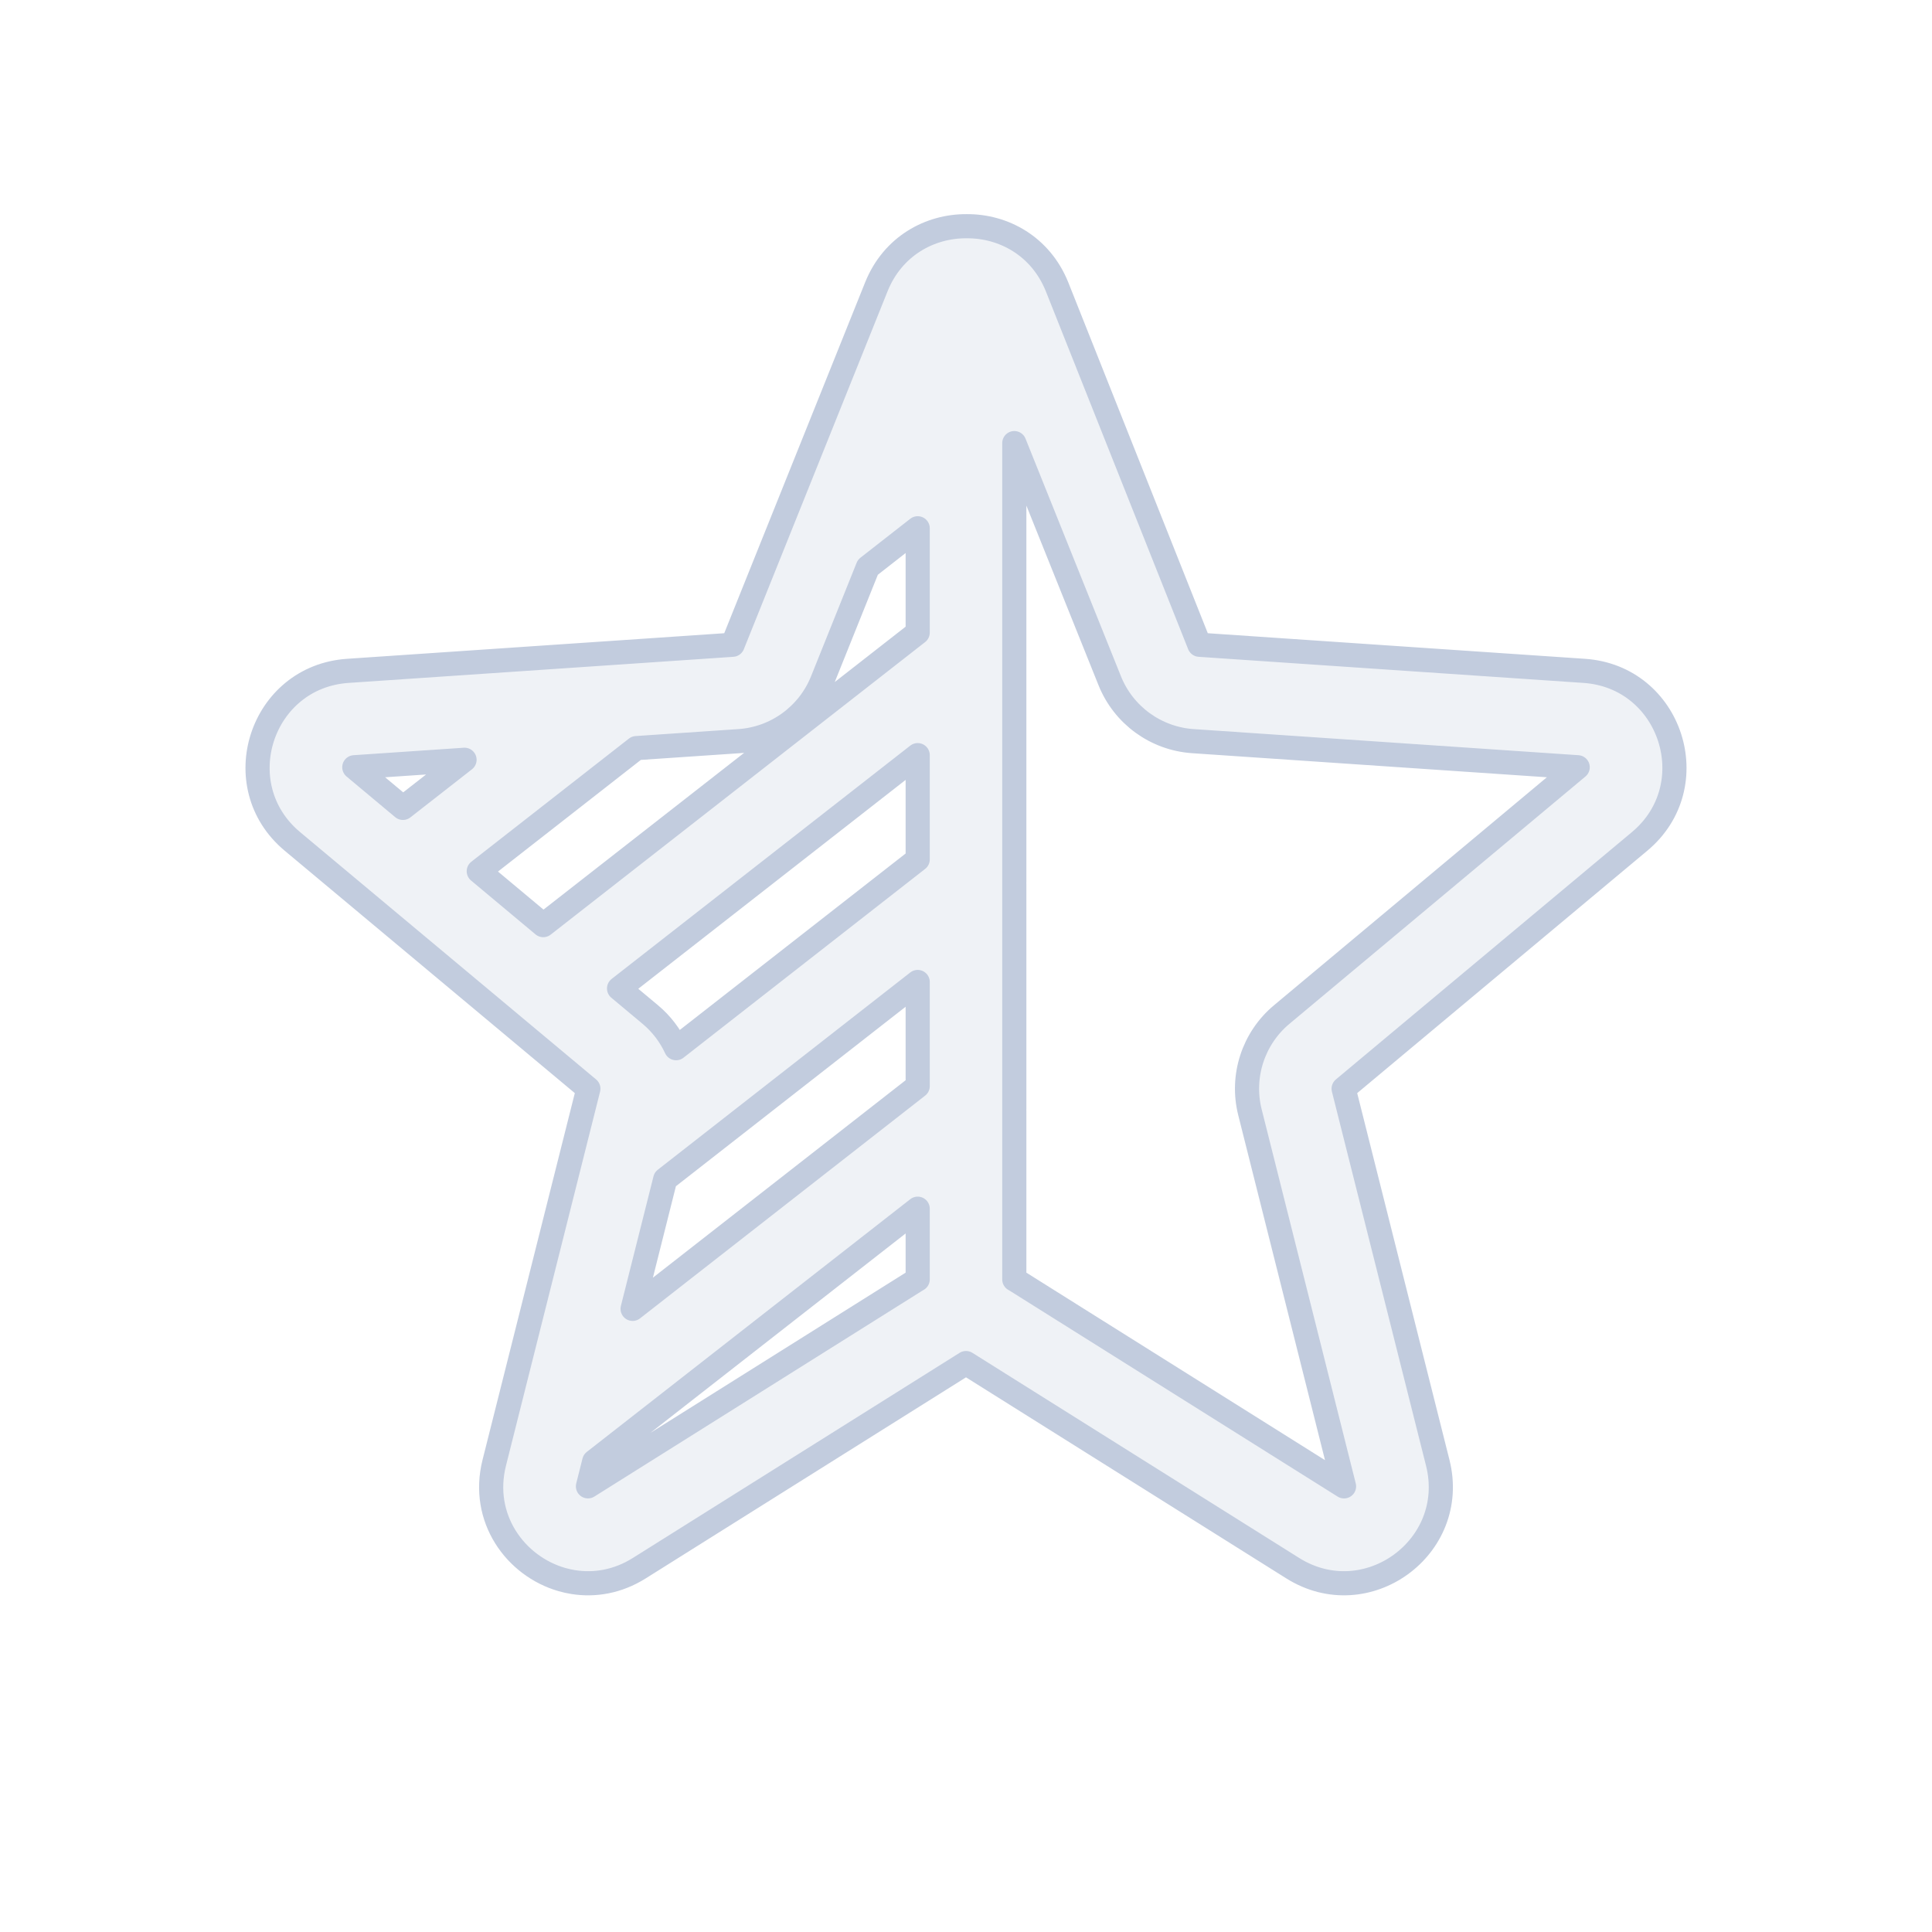 <svg width="80" height="80" viewBox="0 0 80 80" fill="none" xmlns="http://www.w3.org/2000/svg">
  <path fill-rule="evenodd" clip-rule="evenodd" d="M40.029 9.367C38.499 9.356 36.964 10.193 36.288 11.876L30.336 26.698L25.481 27.028L25.448 27.03L14.4 27.779C10.803 28.023 9.339 32.528 12.106 34.84L15.339 37.541C15.354 37.554 15.369 37.566 15.384 37.579L21.149 42.395C21.164 42.408 21.179 42.421 21.194 42.433L24.363 45.081L20.466 60.571C19.889 62.865 21.341 64.853 23.27 65.407C23.422 65.45 23.576 65.485 23.733 65.51C24.622 65.653 25.58 65.495 26.473 64.934L40 56.442L53.528 64.934C56.581 66.851 60.413 64.067 59.534 60.571L55.637 45.081L67.894 34.84C70.661 32.528 69.197 28.023 65.6 27.779L49.664 26.698L43.77 11.876C43.093 10.193 41.558 9.356 40.029 9.367ZM19.235 31.461L14.671 31.77L16.685 33.453L19.235 31.461ZM19.825 36.076L26.349 30.978L30.607 30.689C32.139 30.586 33.476 29.614 34.048 28.189L35.936 23.488L38 21.875V26.193L22.495 38.307L19.825 36.076ZM25.634 40.93L26.928 42.011C27.391 42.398 27.751 42.876 27.995 43.403L38 35.586V31.269L25.634 40.93ZM42 27.186L42 36.541C42.001 36.554 42.001 36.567 42 36.579V45.929C42.001 45.942 42.001 45.954 42 45.967V52.978C42.043 53.002 42.085 53.028 42.127 53.054L55.654 61.547L51.758 46.056C51.383 44.568 51.894 42.995 53.072 42.011L65.329 31.77L49.393 30.689C47.862 30.585 46.524 29.614 45.952 28.189L42 18.348V27.148C42.001 27.156 42.001 27.164 42.001 27.172C42.001 27.177 42.001 27.181 42 27.186ZM38 44.974V40.662L27.545 48.831L26.195 54.197L38 44.974ZM24.605 60.515L38 50.05V52.977C37.958 53.002 37.915 53.027 37.873 53.054L24.346 61.546L24.605 60.515Z" fill="#C2CCDE" fill-opacity="0.25" />
  <path d="M25.448 27.03L14.4 27.779C10.803 28.023 9.339 32.528 12.106 34.84L15.339 37.541C15.354 37.554 15.369 37.566 15.384 37.579L21.149 42.395C21.164 42.408 21.179 42.421 21.194 42.433L24.363 45.081L20.466 60.571C19.889 62.865 21.341 64.853 23.27 65.407C23.422 65.45 23.576 65.485 23.733 65.51C24.622 65.653 25.58 65.495 26.473 64.934L40 56.442L53.528 64.934C56.581 66.851 60.413 64.067 59.534 60.571L55.637 45.081L67.894 34.84C70.661 32.528 69.197 28.023 65.6 27.779L49.664 26.698L43.77 11.876C43.093 10.193 41.558 9.356 40.029 9.367C38.499 9.356 36.964 10.193 36.288 11.876L30.336 26.698L25.481 27.028M25.448 27.03C25.459 27.029 25.47 27.028 25.481 27.028M25.448 27.03L25.481 27.028M42 27.186L42 36.541C42.001 36.554 42.001 36.567 42 36.579V45.929C42.001 45.942 42.001 45.954 42 45.967V52.978C42.043 53.002 42.085 53.028 42.127 53.054L55.654 61.547L51.758 46.056C51.383 44.568 51.894 42.995 53.072 42.011L65.329 31.77L49.393 30.689C47.862 30.585 46.524 29.614 45.952 28.189L42 18.348V27.148M42 27.186C42.001 27.181 42.001 27.177 42.001 27.172M42 27.186C42.001 27.173 42.001 27.16 42 27.148M42 27.148C42.001 27.156 42.001 27.164 42.001 27.172M42 27.148L42.001 27.172M14.671 31.77L19.235 31.461L16.685 33.453L14.671 31.77ZM26.349 30.978L19.825 36.076L22.495 38.307L38 26.193V21.875L35.936 23.488L34.048 28.189C33.476 29.614 32.139 30.586 30.607 30.689L26.349 30.978ZM26.928 42.011L25.634 40.93L38 31.269V35.586L27.995 43.403C27.751 42.876 27.391 42.398 26.928 42.011ZM38 40.662V44.974L26.195 54.197L27.545 48.831L38 40.662ZM38 50.05L24.605 60.515L24.346 61.546L37.873 53.054C37.915 53.027 37.958 53.002 38 52.977V50.05Z" stroke="#C2CCDE" stroke-linecap="round" stroke-linejoin="round" />
</svg>